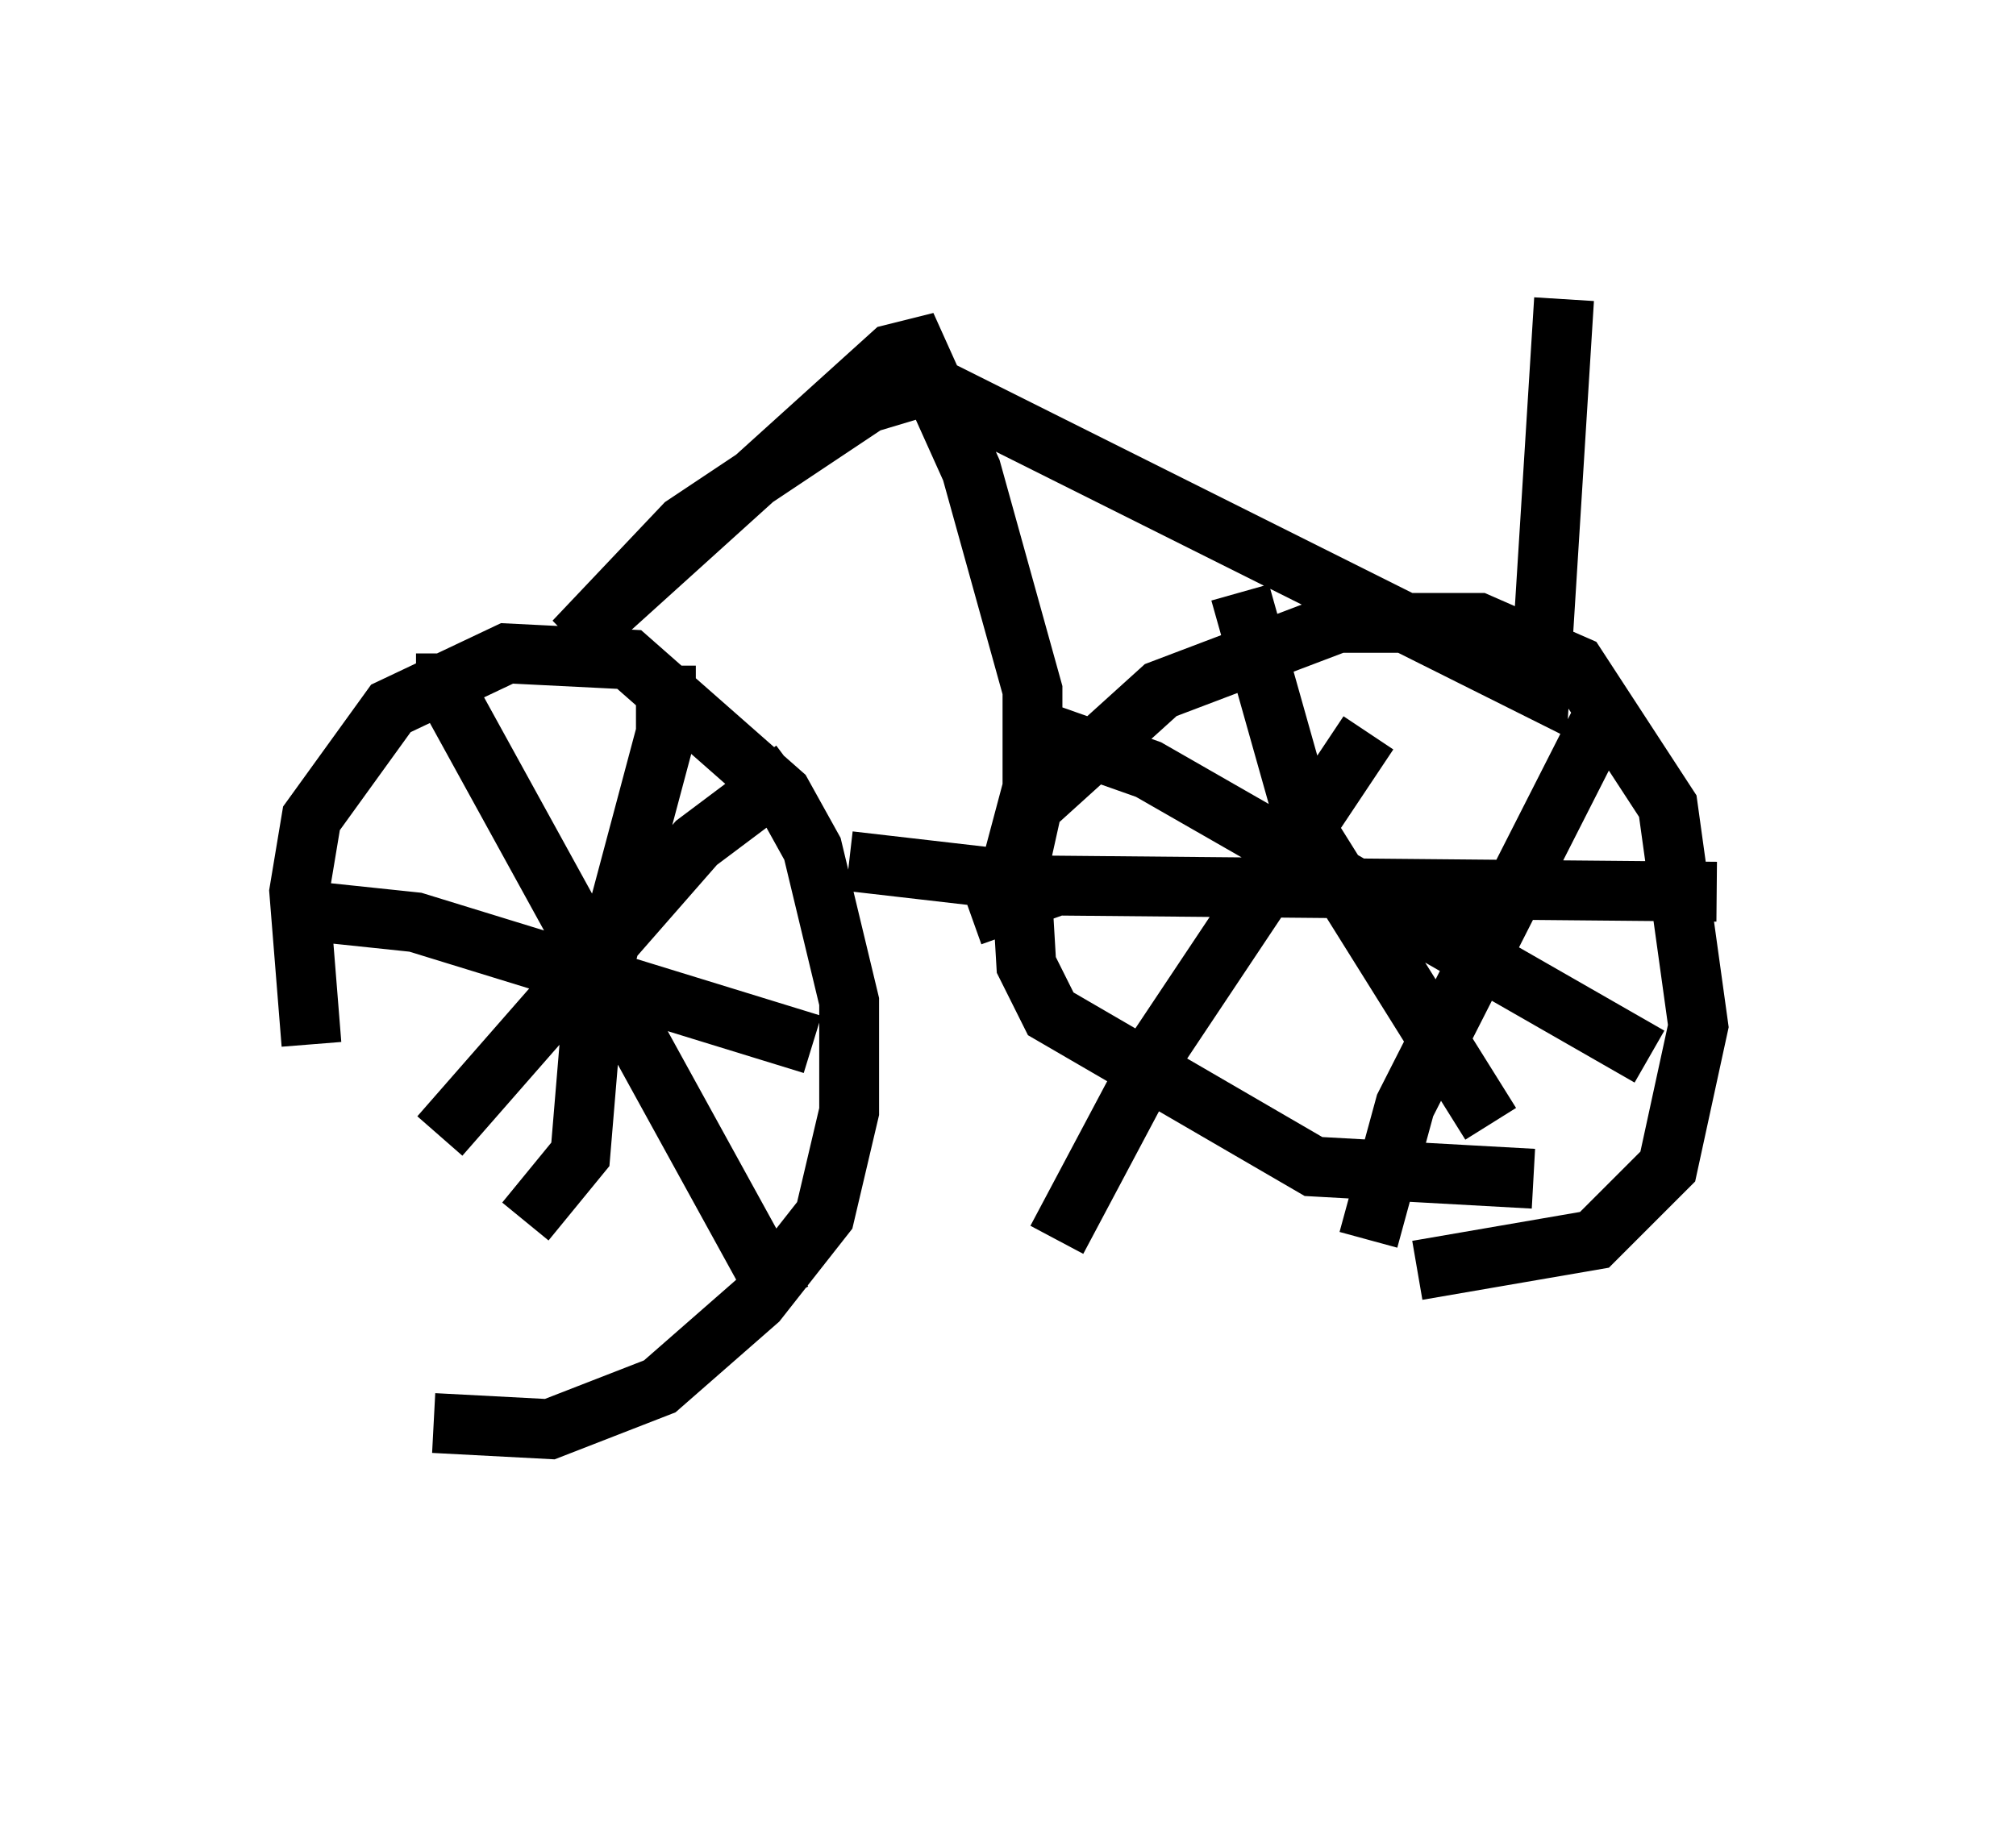 <?xml version="1.0" encoding="utf-8" ?>
<svg baseProfile="full" height="30.519" version="1.1" width="33.684" xmlns="http://www.w3.org/2000/svg" xmlns:ev="http://www.w3.org/2001/xml-events" xmlns:xlink="http://www.w3.org/1999/xlink"><defs /><rect fill="white" height="30.519" width="33.684" x="0" y="0" /><path d="M8.573, 25.519 m-3.369, -8.065 l-0.204, -2.552 0.204, -1.225 l1.327, -1.838 1.94, -0.919 l2.042, 0.102 2.552, 2.246 l0.51, 0.919 0.613, 2.552 l0.0, 1.838 -0.408, 1.735 l-1.123, 1.429 -1.633, 1.429 l-1.838, 0.715 -1.94, -0.102 m18.375, -4.083 l-3.675, -0.204 -4.39, -2.552 l-0.408, -0.817 -0.102, -1.735 l0.204, -0.919 2.144, -1.94 l2.96, -1.123 2.348, 0.0 l1.633, 0.715 1.531, 2.348 l0.51, 3.675 -0.51, 2.348 l-1.225, 1.225 -2.96, 0.51 m-0.817, -8.983 l-3.471, 5.206 -1.735, 3.267 m9.086, -8.677 l-3.267, 6.431 -0.613, 2.246 m-5.41, -8.473 l1.735, 0.613 8.371, 4.798 m1.123, -2.756 l-11.025, -0.102 -1.429, 0.51 m4.492, -5.41 l1.123, 3.981 3.063, 4.9 m-17.456, -7.861 l0.0, 0.613 5.615, 10.208 m0.204, -8.881 l-1.633, 1.225 -4.288, 4.9 m3.777, -7.861 l0.0, 1.123 -1.225, 4.594 l-0.204, 2.45 -0.919, 1.123 m-3.777, -5.206 l1.94, 0.204 6.635, 2.042 m0.613, -3.063 l2.654, 0.306 0.408, -1.531 l0.0, -1.633 -1.021, -3.675 l-0.919, -2.042 -0.408, 0.102 l-5.308, 4.798 1.838, -1.94 l3.063, -2.042 1.021, -0.306 l10.208, 5.104 0.408, -6.533 " fill="none" stroke="black" stroke-width="1" /></svg>